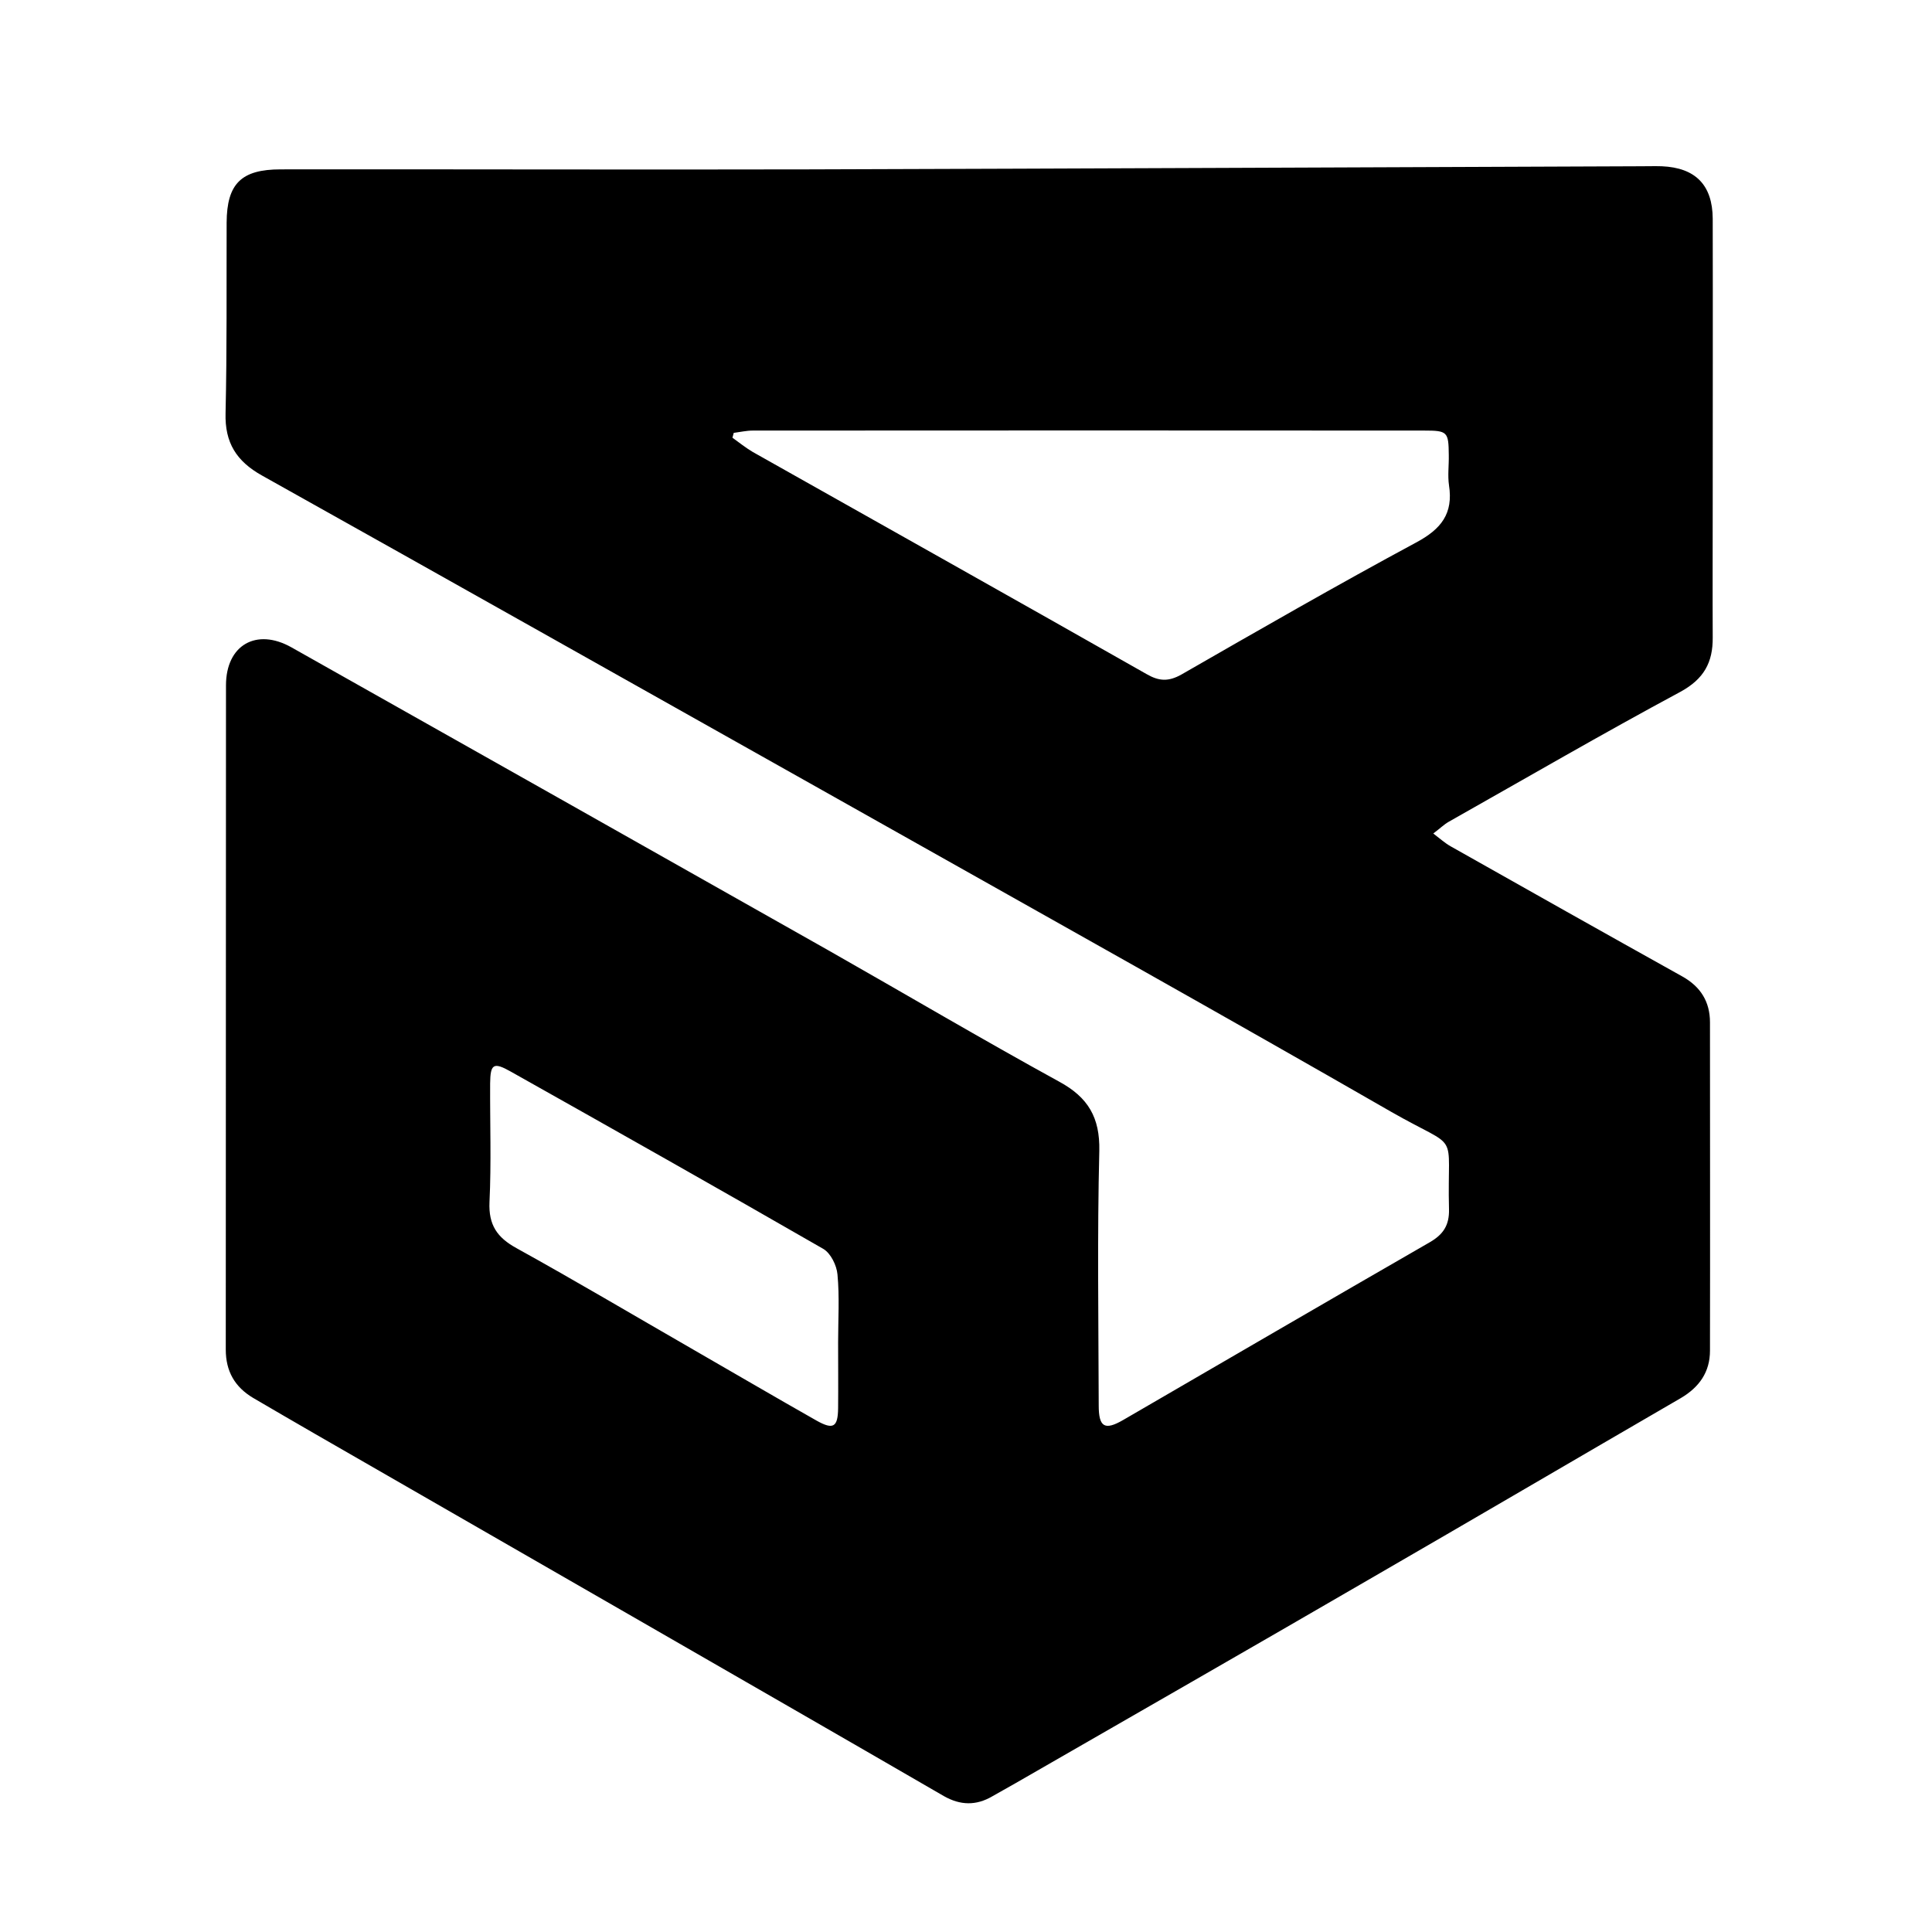 <?xml version="1.0" encoding="utf-8" standalone="no"?><svg xmlns:android="http://schemas.android.com/apk/res/android" height="36.0" width="36.0" xmlns="http://www.w3.org/2000/svg">
    <path d="M15.262,14.691 C11.801,12.746,8.344,10.797,4.879,8.859 C4.406,8.594,4.188,8.25,4.203,7.699 C4.23,6.516,4.219,5.332,4.223,4.148 C4.227,3.422,4.496,3.156,5.23,3.156 C8.512,3.152,11.793,3.164,15.074,3.156 C20.242,3.141,25.41,3.117,30.578,3.098 C30.707,3.098,30.836,3.094,30.965,3.098 C31.594,3.125,31.91,3.449,31.914,4.074 C31.918,5.82,31.914,7.566,31.914,9.312 C31.914,10.172,31.91,11.027,31.914,11.879 C31.918,12.344,31.75,12.652,31.312,12.891 C29.859,13.672,28.434,14.5,26.996,15.312 C26.906,15.363,26.832,15.438,26.707,15.531 C26.836,15.629,26.926,15.711,27.031,15.77 C28.469,16.582,29.906,17.391,31.348,18.195 C31.691,18.387,31.863,18.668,31.863,19.051 C31.863,21.09,31.867,23.129,31.863,25.168 C31.863,25.566,31.664,25.848,31.32,26.051 C29.375,27.18,27.438,28.316,25.492,29.441 C23.305,30.711,21.109,31.969,18.918,33.23 C18.777,33.312,18.629,33.391,18.488,33.473 C18.188,33.648,17.895,33.641,17.59,33.469 C15.656,32.348,13.715,31.234,11.777,30.117 C9.809,28.984,7.84,27.852,5.871,26.719 C5.484,26.496,5.102,26.273,4.715,26.047 C4.375,25.844,4.207,25.551,4.207,25.148 C4.211,21.023,4.207,16.895,4.211,12.77 C4.211,12.02,4.777,11.695,5.43,12.062 C8.766,13.941,12.102,15.824,15.434,17.707 C16.871,18.523,18.293,19.363,19.738,20.156 C20.277,20.449,20.496,20.824,20.484,21.441 C20.445,23.023,20.469,24.605,20.473,26.188 C20.473,26.59,20.582,26.66,20.926,26.461 C22.832,25.355,24.734,24.246,26.641,23.148 C26.891,23.004,27.008,22.832,27,22.531 C26.961,21.008,27.238,21.469,25.926,20.719 C22.758,18.898,19.57,17.117,16.387,15.324 C16.012,15.113,15.637,14.902,15.262,14.691 Z M13.672,8.066 C13.664,8.098,13.656,8.125,13.648,8.156 C13.773,8.246,13.895,8.344,14.027,8.422 C16.473,9.801,18.926,11.176,21.367,12.562 C21.598,12.695,21.773,12.703,22.012,12.57 C23.461,11.738,24.914,10.902,26.387,10.109 C26.855,9.859,27.082,9.57,27,9.043 C26.973,8.859,27,8.668,26.996,8.48 C26.992,8.047,26.973,8.023,26.539,8.023 C22.367,8.02,18.199,8.02,14.027,8.023 C13.91,8.023,13.789,8.051,13.672,8.066 Z M15.617,25.012 C15.617,24.59,15.645,24.164,15.605,23.746 C15.59,23.578,15.48,23.355,15.344,23.273 C13.41,22.16,11.465,21.062,9.52,19.969 C9.195,19.785,9.137,19.824,9.133,20.188 C9.129,20.926,9.156,21.664,9.121,22.398 C9.102,22.824,9.262,23.059,9.625,23.258 C10.719,23.863,11.793,24.5,12.879,25.125 C13.66,25.574,14.438,26.031,15.219,26.473 C15.527,26.645,15.613,26.594,15.617,26.238 C15.621,25.828,15.617,25.422,15.617,25.012 Z M15.617,25.012" fill="#000000" fill-opacity="1.0" stroke-width="1.0"/>
</svg>